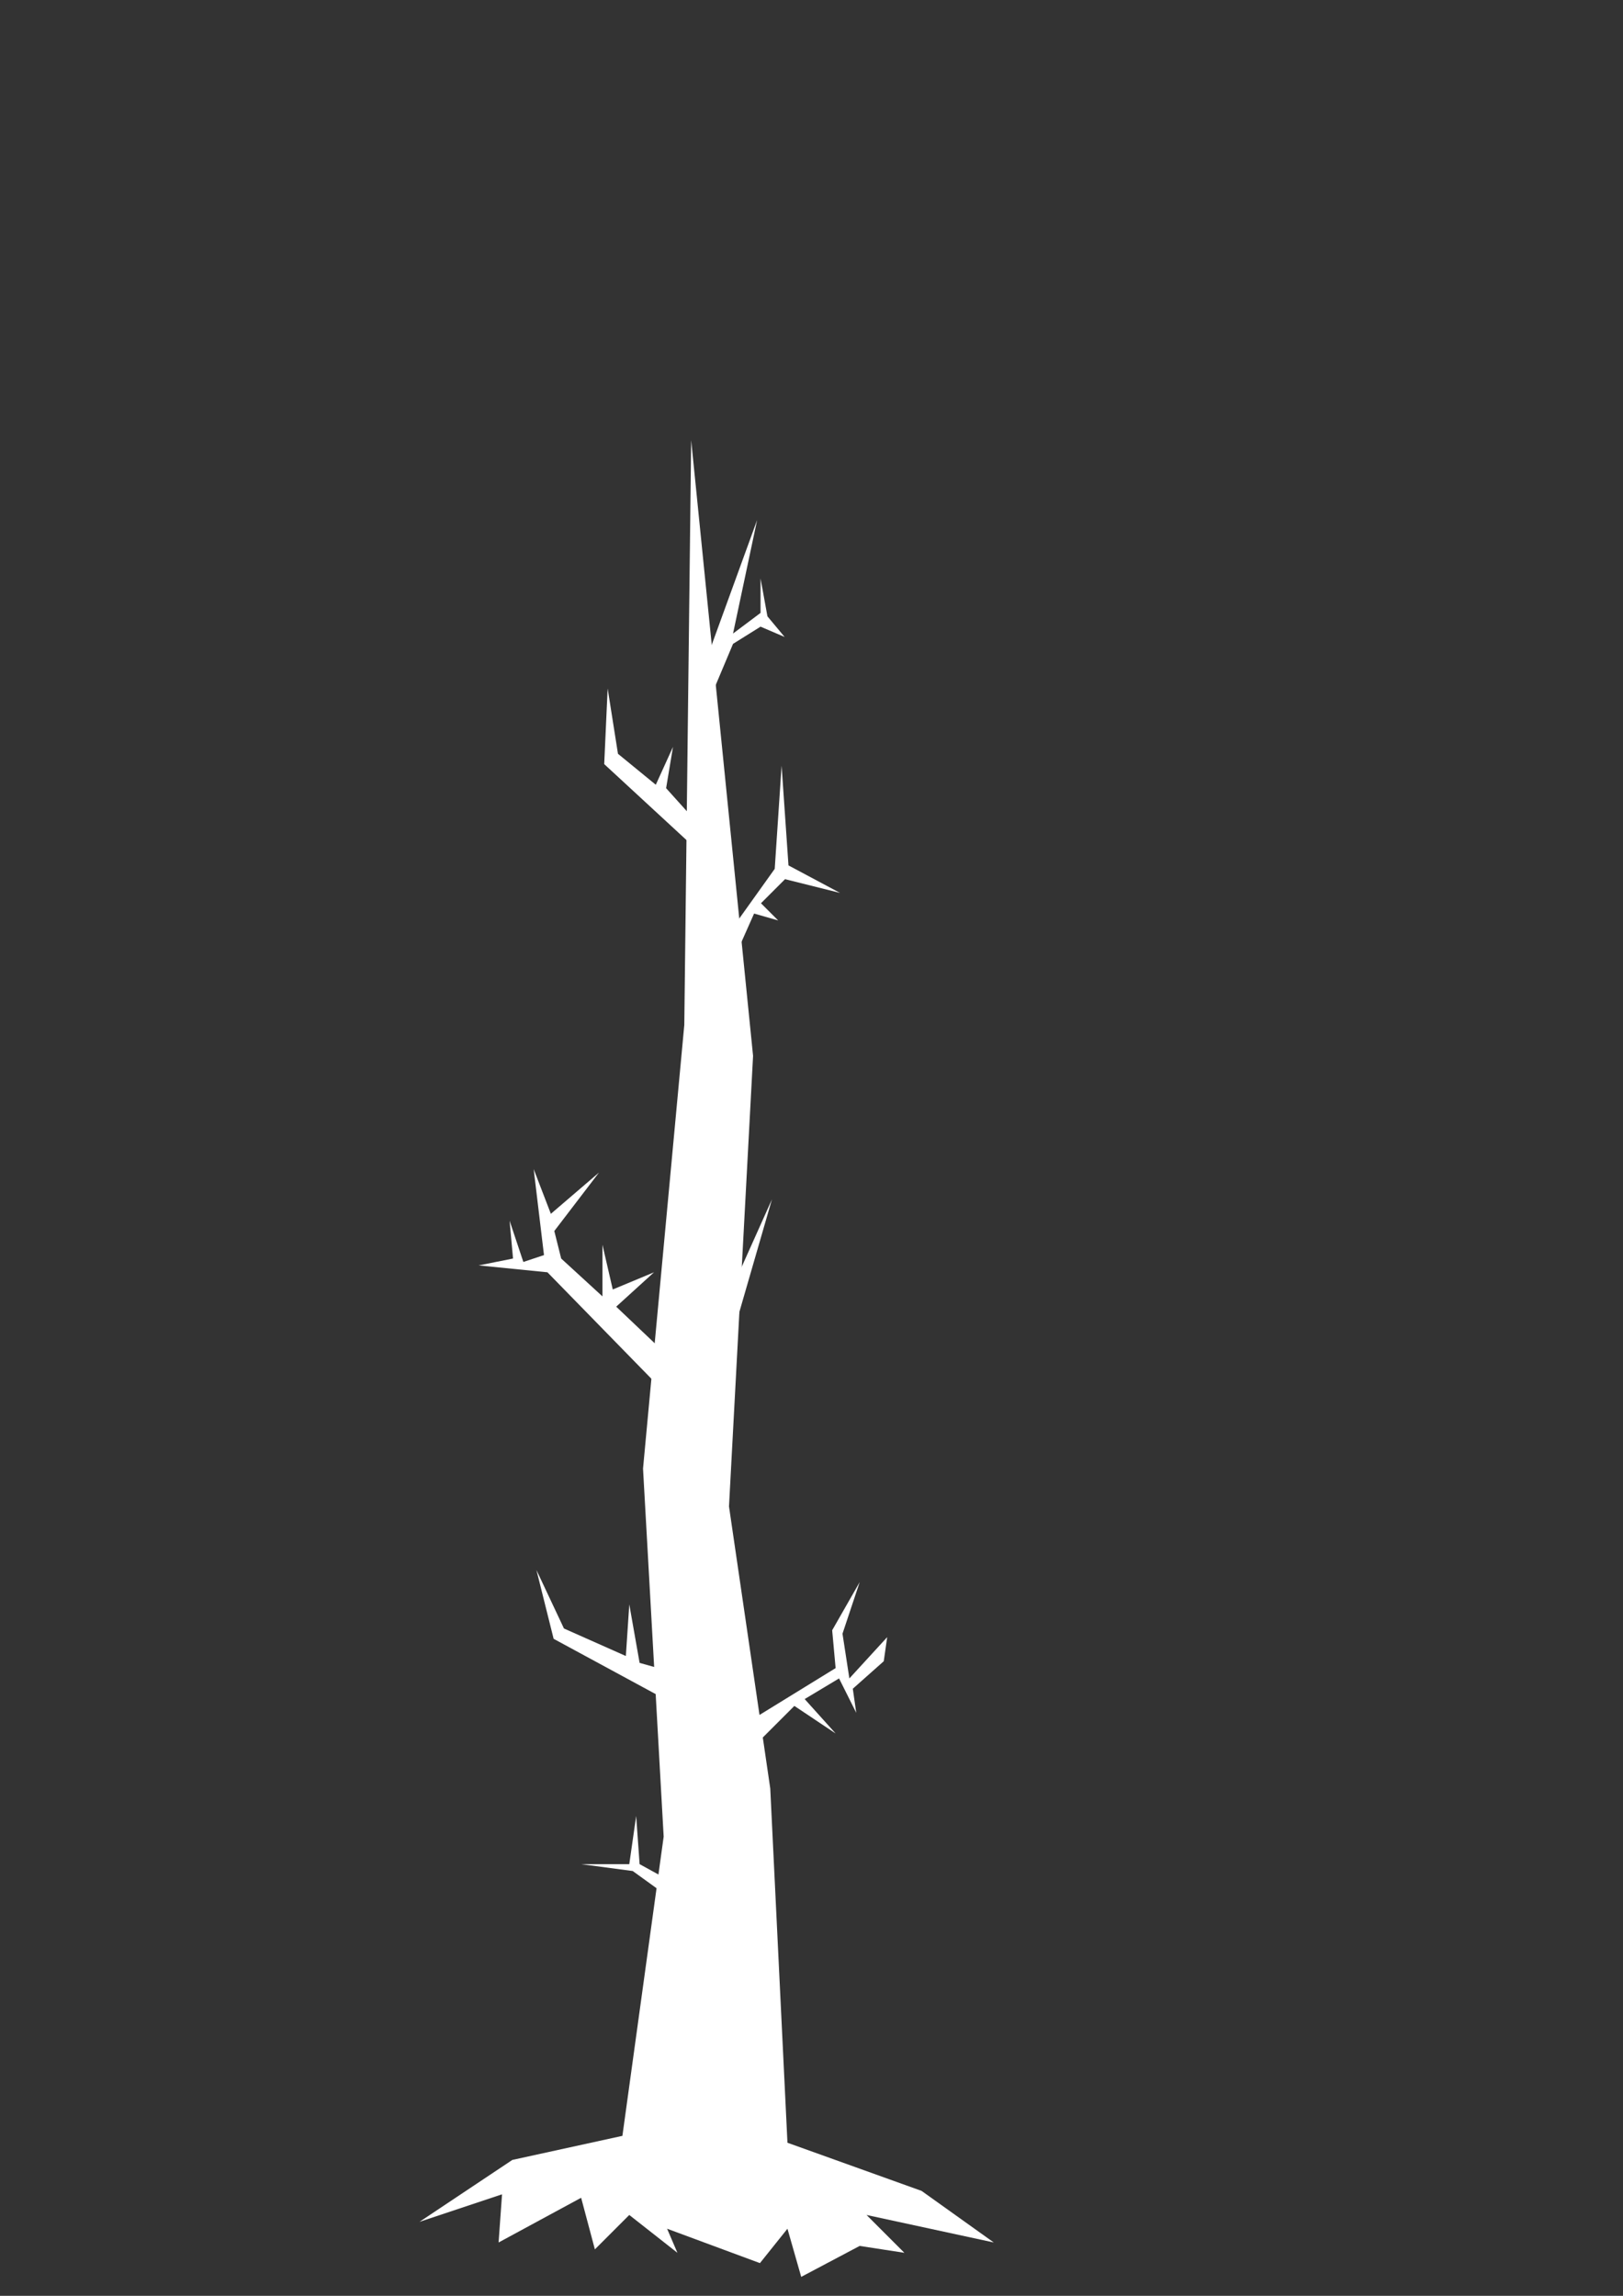 <?xml version="1.0" encoding="UTF-8" standalone="no"?>
<!-- Created with Inkscape (http://www.inkscape.org/) -->

<svg
   width="210mm"
   height="297mm"
   viewBox="0 0 210 297"
   version="1.1"
   id="svg1"
   inkscape:version="1.3.2 (091e20e, 2023-11-25)"
   sodipodi:docname="tree6.svg"
   xmlns:inkscape="http://www.inkscape.org/namespaces/inkscape"
   xmlns:sodipodi="http://sodipodi.sourceforge.net/DTD/sodipodi-0.dtd"
   xmlns="http://www.w3.org/2000/svg"
   xmlns:svg="http://www.w3.org/2000/svg">
  <rect x="0" y="0" width="210" height="297" fill="#333333" stroke="none"/>
  <sodipodi:namedview
     id="namedview1"
     pagecolor="#ffffff"
     bordercolor="#666666"
     borderopacity="1.0"
     inkscape:showpageshadow="2"
     inkscape:pageopacity="0.0"
     inkscape:pagecheckerboard="0"
     inkscape:deskcolor="#d1d1d1"
     inkscape:document-units="mm"
     inkscape:zoom="0.42048261"
     inkscape:cx="904.91258"
     inkscape:cy="1025.0127"
     inkscape:window-width="1920"
     inkscape:window-height="977"
     inkscape:window-x="1512"
     inkscape:window-y="25"
     inkscape:window-maximized="1"
     inkscape:current-layer="layer1" />
  <defs
     id="defs1" />
  <g
     inkscape:label="Layer 1"
     inkscape:groupmode="layer"
     id="layer1">
    <path
       style="fill:#ffffff;fill-opacity:1;stroke:none;stroke-width:0.265px;stroke-linecap:butt;stroke-linejoin:miter;stroke-opacity:1"
       d="m 54.282,287.43 12.013,-8.009 14.238,-3.115 5.339,-38.71 -2.67,-47.608 5.339,-57.397 0.89,-75.639 8.009,79.644 -3.115,58.287 5.339,36.485 2.225,45.829 17.353,6.229 9.344,6.674 -16.463,-3.559 4.894,4.894 -5.784,-0.89 -7.564,4.004 -1.78,-6.229 -3.56,4.449 -12.013,-4.449 1.335,3.115 -6.229,-4.894 -4.449,4.449 -1.78,-6.674 -10.679,5.784 0.445,-6.229 z"
       id="path1"
       sodipodi:nodetypes="ccccccccccccccccccccccccccc" />
    <path
       style="fill:#ffffff;fill-opacity:1;stroke:none;stroke-width:0.265px;stroke-linecap:butt;stroke-linejoin:miter;stroke-opacity:1"
       d="m 93.567,121.744 6.674,-9.344 0.89,-13.348 0.89,12.903 6.674,3.56 -7.119,-1.78 -3.115,3.115 2.225,2.225 -3.115,-0.89 -3.56,8.009 z"
       id="path2" />
    <path
       style="fill:#ffffff;fill-opacity:1;stroke:none;stroke-width:0.265px;stroke-linecap:butt;stroke-linejoin:miter;stroke-opacity:1"
       d="m 91.657,246.051 -8.899,-4.894 -0.445,-6.229 -0.89,6.229 h -6.229 l 6.674,0.89 8.009,5.784 z"
       id="path3" />
    <path
       style="fill:#ffffff;stroke:none;stroke-width:0.265px;stroke-linecap:butt;stroke-linejoin:miter;stroke-opacity:1;fill-opacity:1"
       d="m 96.552,222.914 11.568,-7.119 -0.445,-4.894 3.56,-6.229 -2.225,6.674 0.89,5.784 4.894,-5.339 -0.445,3.115 -4.004,3.559 0.445,3.115 -2.225,-4.449 -4.449,2.67 4.004,4.449 -5.339,-3.56 -5.339,5.339 z"
       id="path4" />
    <path
       style="fill:#ffffff;fill-opacity:1;stroke:none;stroke-width:0.265px;stroke-linecap:butt;stroke-linejoin:miter;stroke-opacity:1"
       d="M 89.747,109.529 78.179,98.851 l 0.445,-9.789 1.335,8.454 4.894,4.004 2.225,-4.894 -0.89,5.339 4.004,4.449 z"
       id="path5" />
    <path
       style="fill:#ffffff;fill-opacity:1;stroke:none;stroke-width:0.265px;stroke-linecap:butt;stroke-linejoin:miter;stroke-opacity:1"
       d="m 90.844,86.852 7.119,-19.577 -3.115,14.683 3.56,-2.67 v -4.449 l 0.89,4.894 2.225,2.67 -3.115,-1.335 -3.56,2.225 -3.56,8.454 z"
       id="path6" />
    <path
       style="fill:#ffffff;fill-opacity:1;stroke:none;stroke-width:0.265px;stroke-linecap:butt;stroke-linejoin:miter;stroke-opacity:1"
       d="m 94.098,168.061 5.784,-12.903 -4.894,16.908 z"
       id="path7" />
    <path
       style="fill:#ffffff;fill-opacity:1;stroke:none;stroke-width:0.265px;stroke-linecap:butt;stroke-linejoin:miter;stroke-opacity:1"
       d="m 92.992,223.576 -21.357,-11.568 -2.225,-8.899 3.56,7.564 8.009,3.559 0.445,-6.674 1.335,7.564 11.123,3.115 z"
       id="path8" />
    <path
       style="fill:#ffffff;fill-opacity:1;stroke:none;stroke-width:0.265px;stroke-linecap:butt;stroke-linejoin:miter;stroke-opacity:1"
       d="m 89.518,183.722 -18.687,-19.132 -8.899,-0.89 4.449,-0.89 -0.445,-4.894 1.78,5.339 2.67,-0.89 -1.335,-11.123 2.225,5.784 6.229,-5.339 -5.784,7.564 0.89,3.56 5.339,4.894 v -6.674 l 1.335,5.784 5.339,-2.225 -4.894,4.449 8.899,8.454 z"
       id="path9" />
  </g>
</svg>
